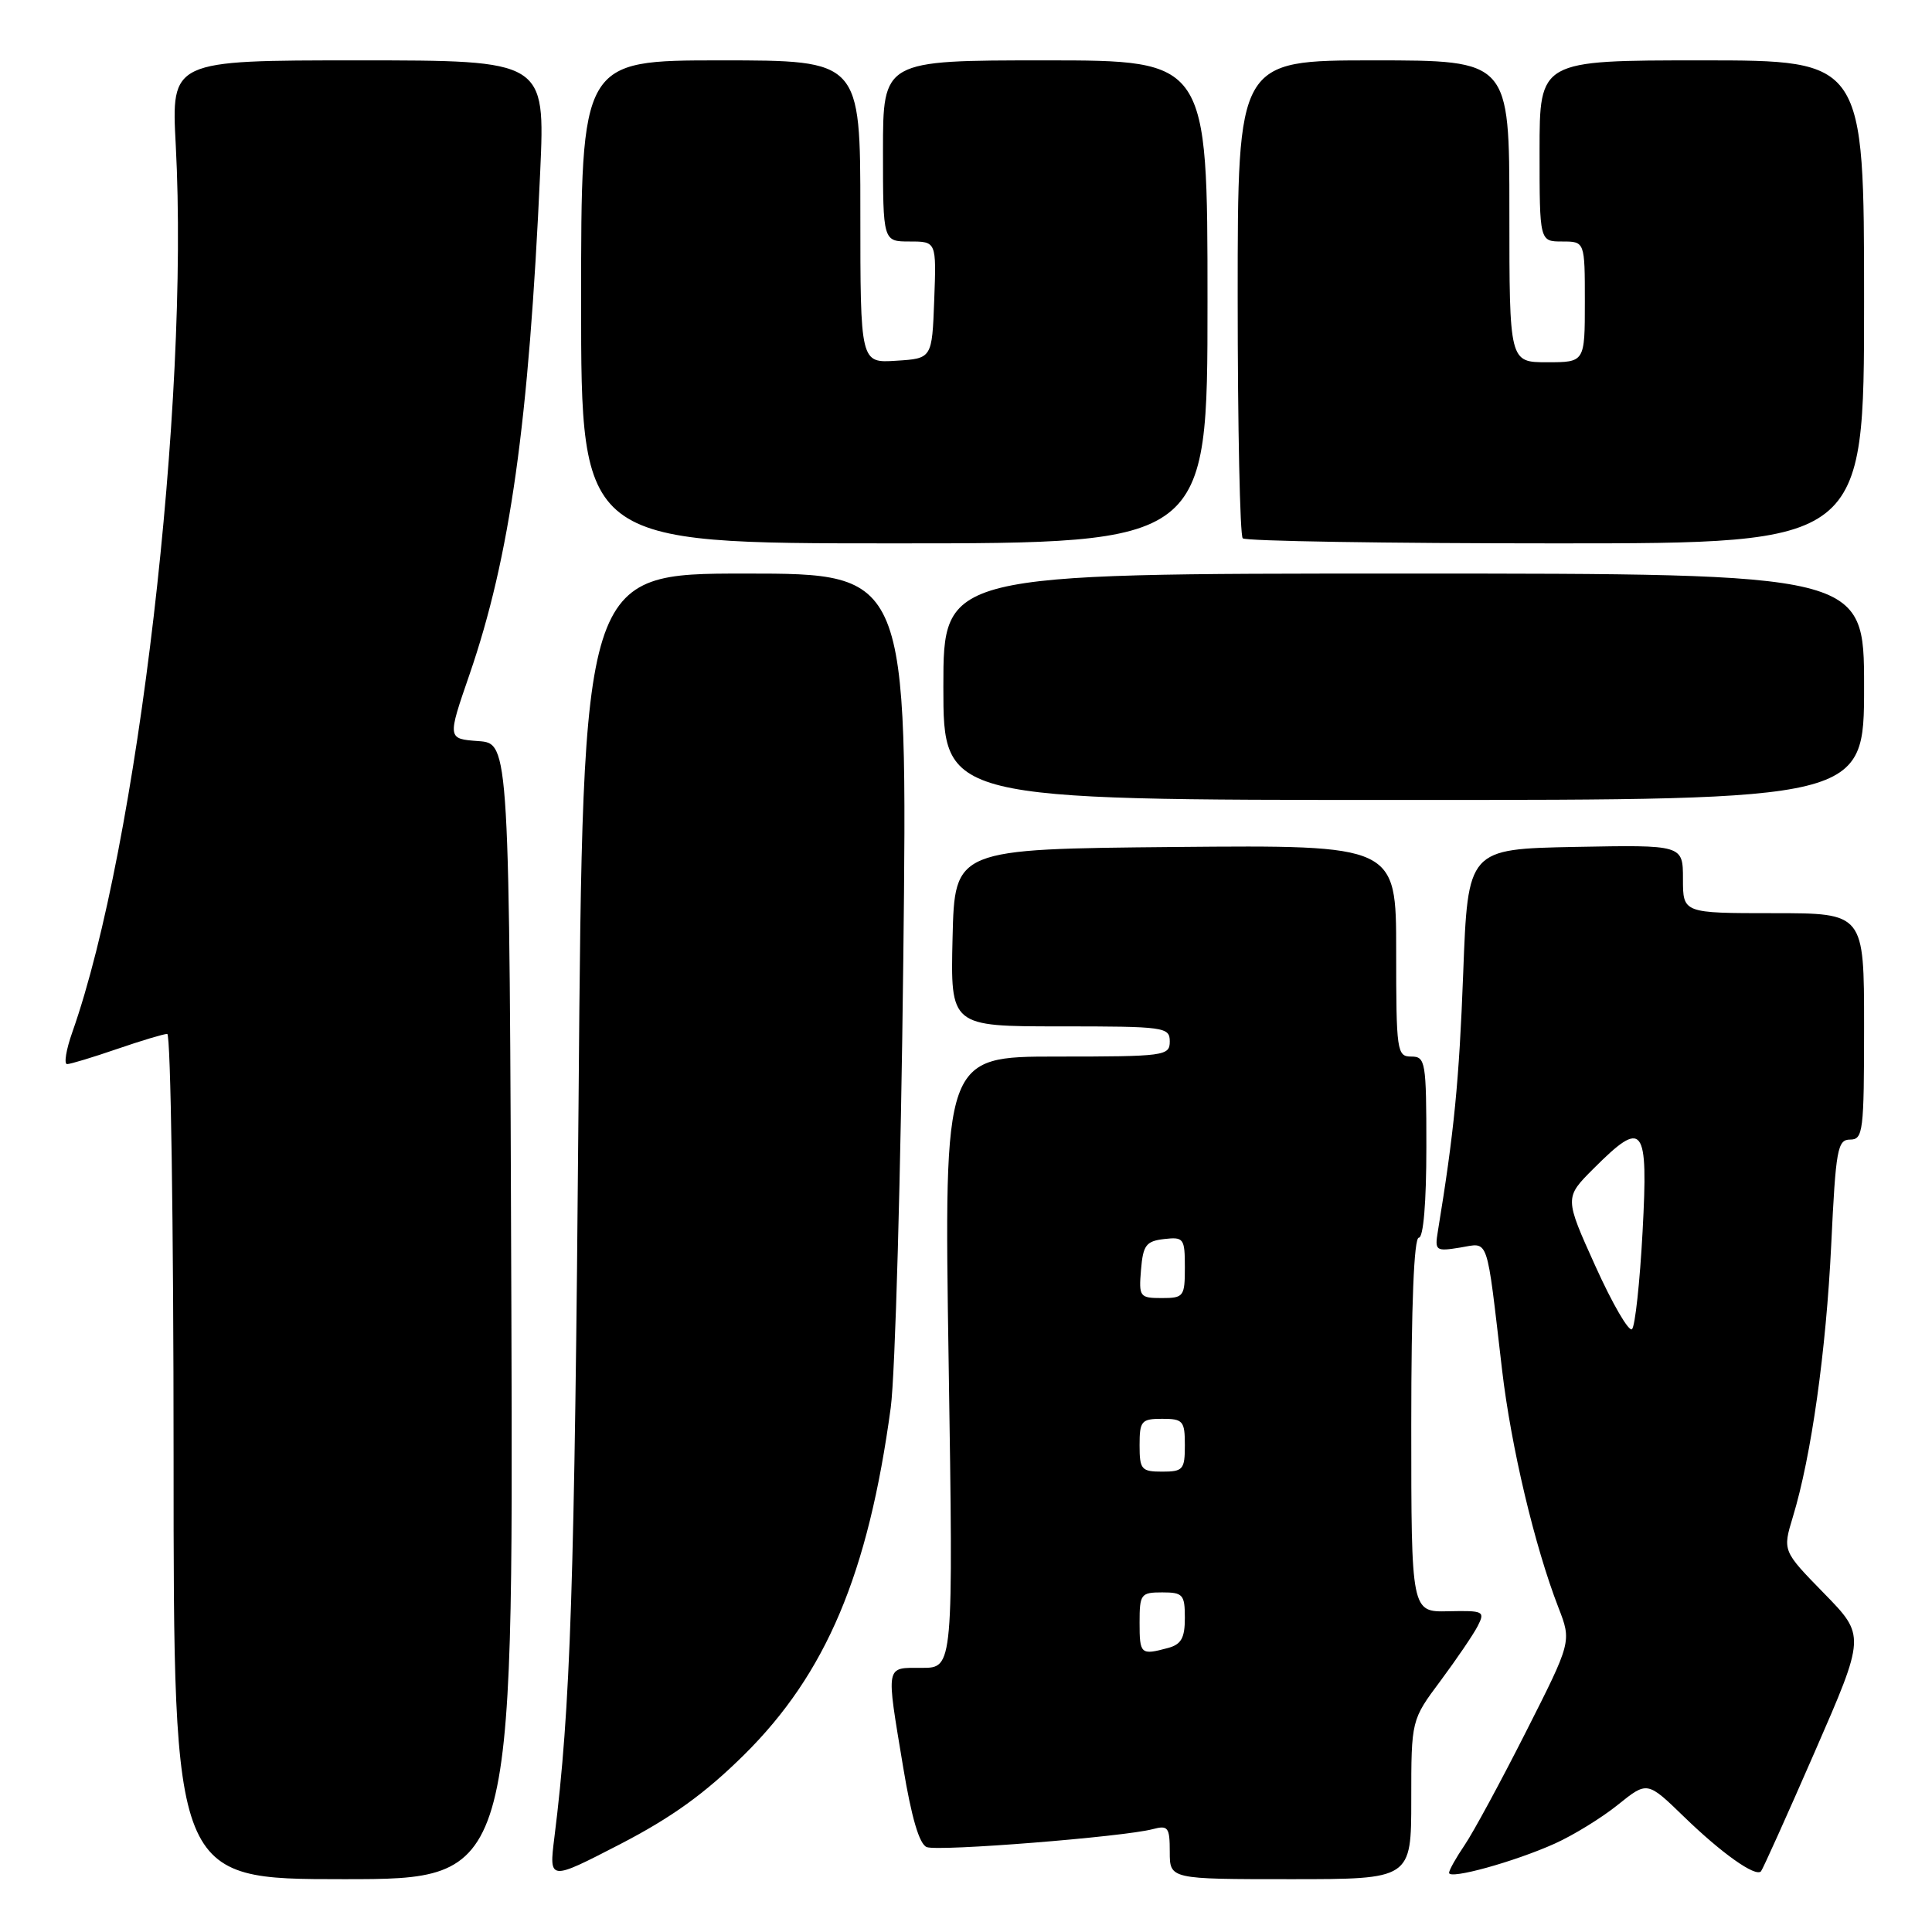 <?xml version="1.0" encoding="UTF-8" standalone="no"?>
<!DOCTYPE svg PUBLIC "-//W3C//DTD SVG 1.1//EN" "http://www.w3.org/Graphics/SVG/1.1/DTD/svg11.dtd" >
<svg xmlns="http://www.w3.org/2000/svg" xmlns:xlink="http://www.w3.org/1999/xlink" version="1.1" viewBox="0 0 256 256">
 <g >
 <path fill="currentColor"
d=" M 67.76 173.75 C 67.50 98.50 67.50 98.50 63.39 98.20 C 59.27 97.90 59.27 97.90 62.20 89.41 C 67.59 73.77 70.07 56.11 71.58 22.75 C 72.24 8.00 72.24 8.00 47.47 8.00 C 22.69 8.00 22.69 8.00 23.29 19.25 C 25.10 53.52 18.26 112.18 9.59 136.75 C 8.76 139.09 8.45 141.00 8.89 141.00 C 9.33 141.00 12.30 140.10 15.50 139.00 C 18.70 137.90 21.69 137.00 22.16 137.00 C 22.62 137.00 23.00 162.20 23.00 193.00 C 23.00 249.00 23.00 249.00 45.51 249.00 C 68.01 249.00 68.01 249.00 67.76 173.75 Z  M 98.60 232.52 C 109.47 221.76 115.05 208.54 118.03 186.50 C 118.62 182.10 119.37 155.44 119.69 127.25 C 120.27 76.00 120.27 76.00 98.75 76.00 C 77.23 76.00 77.23 76.00 76.66 146.25 C 76.13 210.27 75.61 226.29 73.46 243.45 C 72.74 249.23 72.74 249.23 82.12 244.39 C 89.00 240.83 93.39 237.67 98.60 232.52 Z  M 187.00 238.46 C 187.00 227.91 187.00 227.91 190.88 222.71 C 193.01 219.84 195.23 216.58 195.81 215.45 C 196.80 213.50 196.59 213.40 191.93 213.50 C 187.00 213.62 187.00 213.62 187.00 188.81 C 187.00 172.94 187.36 164.00 188.00 164.00 C 188.61 164.00 189.00 159.33 189.00 152.00 C 189.00 140.67 188.89 140.00 187.00 140.00 C 185.10 140.00 185.00 139.33 185.00 125.98 C 185.00 111.97 185.00 111.97 155.75 112.23 C 126.50 112.50 126.50 112.50 126.22 124.25 C 125.94 136.00 125.94 136.00 140.47 136.00 C 154.33 136.00 155.00 136.09 155.00 138.00 C 155.00 139.91 154.33 140.00 140.04 140.00 C 125.08 140.00 125.08 140.00 125.70 180.50 C 126.32 221.00 126.32 221.00 122.16 221.00 C 117.27 221.00 117.39 220.39 119.67 234.14 C 120.78 240.86 121.82 244.38 122.80 244.75 C 124.35 245.35 148.92 243.39 152.75 242.37 C 154.78 241.83 155.00 242.12 155.00 245.38 C 155.00 249.00 155.00 249.00 171.00 249.00 C 187.00 249.00 187.00 249.00 187.00 238.46 Z  M 206.01 244.29 C 208.48 243.18 212.25 240.86 214.38 239.14 C 218.27 236.01 218.27 236.01 223.11 240.70 C 228.12 245.57 232.61 248.75 233.34 247.96 C 233.57 247.71 236.78 240.58 240.47 232.12 C 247.18 216.74 247.18 216.74 241.69 211.12 C 236.20 205.50 236.20 205.50 237.56 201.01 C 240.01 192.97 241.97 179.02 242.65 164.87 C 243.25 152.29 243.48 151.00 245.15 151.00 C 246.87 151.00 247.00 149.92 247.00 136.00 C 247.00 121.00 247.00 121.00 235.00 121.00 C 223.00 121.00 223.00 121.00 223.00 116.47 C 223.00 111.95 223.00 111.95 208.75 112.22 C 194.50 112.50 194.50 112.50 193.88 129.00 C 193.34 143.27 192.68 150.01 190.52 163.18 C 190.10 165.73 190.25 165.83 193.47 165.31 C 197.35 164.68 196.91 163.40 199.03 181.50 C 200.22 191.69 203.35 204.89 206.50 213.01 C 208.25 217.52 208.25 217.52 202.18 229.51 C 198.84 236.11 195.19 242.85 194.06 244.50 C 192.94 246.15 192.01 247.80 192.01 248.16 C 192.00 249.09 200.65 246.70 206.01 244.29 Z  M 247.00 91.00 C 247.00 76.00 247.00 76.00 186.00 76.00 C 125.00 76.00 125.00 76.00 125.00 91.00 C 125.00 106.00 125.00 106.00 186.00 106.00 C 247.00 106.00 247.00 106.00 247.00 91.00 Z  M 160.00 40.00 C 160.00 8.00 160.00 8.00 138.50 8.00 C 117.00 8.00 117.00 8.00 117.00 20.00 C 117.00 32.00 117.00 32.00 120.54 32.00 C 124.08 32.00 124.08 32.00 123.79 39.75 C 123.50 47.50 123.50 47.50 118.75 47.80 C 114.00 48.11 114.00 48.11 114.00 28.05 C 114.00 8.00 114.00 8.00 95.50 8.00 C 77.00 8.00 77.00 8.00 77.00 40.00 C 77.00 72.00 77.00 72.00 118.50 72.00 C 160.00 72.00 160.00 72.00 160.00 40.00 Z  M 247.00 40.00 C 247.00 8.00 247.00 8.00 225.50 8.00 C 204.00 8.00 204.00 8.00 204.00 20.00 C 204.00 32.00 204.00 32.00 207.00 32.00 C 210.00 32.00 210.00 32.00 210.00 40.00 C 210.00 48.00 210.00 48.00 205.00 48.00 C 200.00 48.00 200.00 48.00 200.00 28.00 C 200.00 8.00 200.00 8.00 182.00 8.00 C 164.00 8.00 164.00 8.00 164.00 39.33 C 164.00 56.57 164.30 70.97 164.67 71.33 C 165.03 71.70 183.71 72.00 206.17 72.00 C 247.00 72.00 247.00 72.00 247.00 40.00 Z  M 151.00 215.00 C 151.00 211.22 151.17 211.00 154.00 211.00 C 156.74 211.00 157.00 211.29 157.00 214.38 C 157.00 217.05 156.52 217.90 154.75 218.37 C 151.15 219.34 151.00 219.20 151.00 215.00 Z  M 151.00 191.50 C 151.00 188.28 151.24 188.00 154.00 188.00 C 156.76 188.00 157.00 188.28 157.00 191.50 C 157.00 194.72 156.76 195.00 154.00 195.00 C 151.24 195.00 151.00 194.72 151.00 191.50 Z  M 151.19 168.25 C 151.46 164.99 151.86 164.46 154.25 164.18 C 156.85 163.88 157.00 164.09 157.00 167.93 C 157.00 171.80 156.85 172.00 153.94 172.00 C 151.01 172.00 150.89 171.83 151.19 168.25 Z  M 211.40 167.77 C 207.30 158.70 207.30 158.70 211.15 154.85 C 217.78 148.22 218.41 149.04 217.65 163.20 C 217.29 169.91 216.66 175.73 216.25 176.12 C 215.84 176.52 213.65 172.76 211.40 167.77 Z "/>
</g>
</svg>